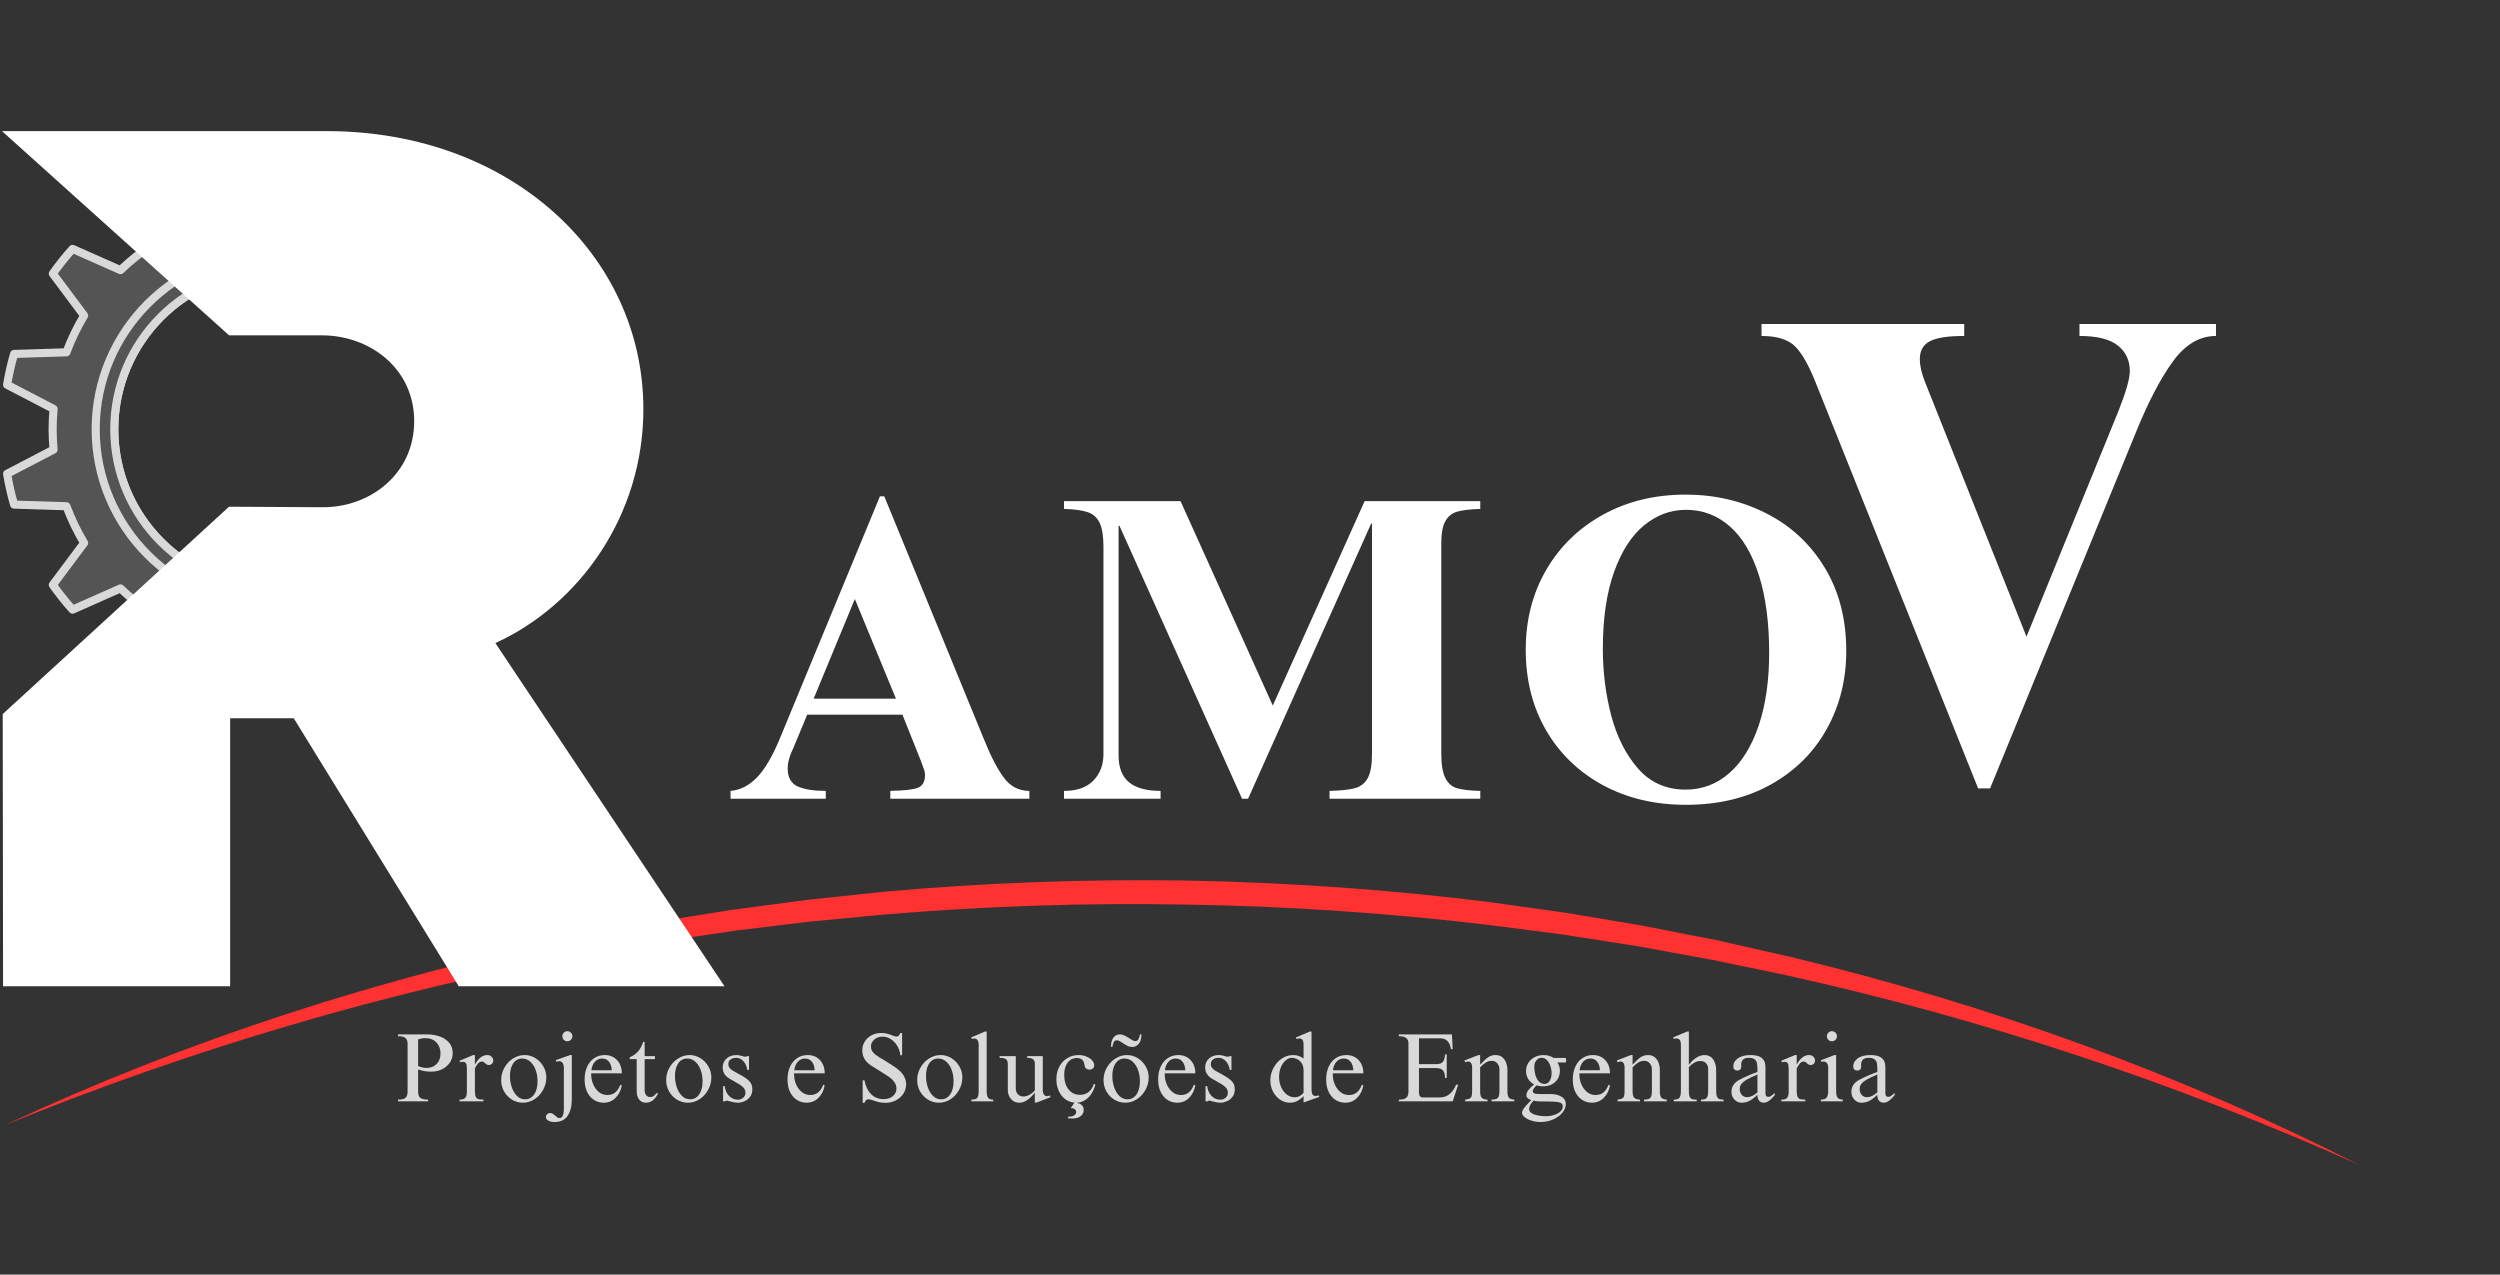 <svg xmlns="http://www.w3.org/2000/svg" xmlns:xlink="http://www.w3.org/1999/xlink" width="812" zoomAndPan="magnify" viewBox="0 0 609 310.5" height="414" preserveAspectRatio="xMidYMid meet" version="1.0"><rect x="0" y="0" width="609" height="310.5" fill="#333333" stroke="none"/><defs><g/><clipPath id="e27c6c4f4f"><path d="M 0.488 37.809 L 132.277 37.809 L 132.277 171.098 L 0.488 171.098 Z M 0.488 37.809 " clip-rule="nonzero"/></clipPath><clipPath id="d8ea8e9c43"><path d="M 1 214.137 L 575 214.137 L 575 283.777 L 1 283.777 Z M 1 214.137 " clip-rule="nonzero"/></clipPath><clipPath id="5376094117"><path d="M 0.488 31.805 L 176.457 31.805 L 176.457 240.719 L 0.488 240.719 Z M 0.488 31.805 " clip-rule="nonzero"/></clipPath></defs><g fill="#d9d9d9" fill-opacity="1"><g transform="translate(96.37, 268.292)"><g><path d="M 13.906 -11.75 C 13.906 -10.906 13.676 -10.141 13.219 -9.453 C 12.758 -8.766 12.129 -8.223 11.328 -7.828 C 10.535 -7.43 9.641 -7.234 8.641 -7.234 C 7.535 -7.234 6.484 -7.414 5.484 -7.781 L 5.484 -2.391 C 5.484 -1.598 5.676 -1.07 6.062 -0.812 C 6.445 -0.551 7.066 -0.422 7.922 -0.422 L 7.922 0 L 0.594 0 L 0.594 -0.422 C 1.469 -0.422 2.07 -0.566 2.406 -0.859 C 2.75 -1.16 2.922 -1.672 2.922 -2.391 L 2.922 -13.938 C 2.922 -14.676 2.738 -15.18 2.375 -15.453 C 2.008 -15.734 1.461 -15.875 0.734 -15.875 L 0.594 -15.875 L 0.594 -16.312 L 7.734 -16.312 C 8.766 -16.312 9.75 -16.148 10.688 -15.828 C 11.633 -15.516 12.406 -15.016 13 -14.328 C 13.602 -13.641 13.906 -12.781 13.906 -11.75 Z M 5.484 -15.094 L 5.484 -8.609 C 6.223 -8.297 6.895 -8.141 7.5 -8.141 C 8.531 -8.141 9.359 -8.457 9.984 -9.094 C 10.617 -9.738 10.938 -10.594 10.938 -11.656 C 10.938 -12.758 10.602 -13.66 9.938 -14.359 C 9.281 -15.055 8.363 -15.406 7.188 -15.406 C 6.664 -15.406 6.098 -15.301 5.484 -15.094 Z M 5.484 -15.094 "/></g></g></g><g fill="#d9d9d9" fill-opacity="1"><g transform="translate(111.295, 268.292)"><g><path d="M 4.391 -9.047 L 4.438 -9.047 C 4.852 -9.773 5.301 -10.328 5.781 -10.703 C 6.258 -11.086 6.801 -11.281 7.406 -11.281 C 7.832 -11.281 8.18 -11.145 8.453 -10.875 C 8.723 -10.613 8.859 -10.297 8.859 -9.922 C 8.859 -9.617 8.75 -9.363 8.531 -9.156 C 8.32 -8.957 8.082 -8.859 7.812 -8.859 C 7.582 -8.859 7.395 -8.898 7.25 -8.984 C 7.113 -9.066 6.973 -9.18 6.828 -9.328 C 6.797 -9.336 6.738 -9.383 6.656 -9.469 C 6.582 -9.551 6.504 -9.609 6.422 -9.641 C 6.336 -9.68 6.242 -9.703 6.141 -9.703 C 5.773 -9.703 5.461 -9.555 5.203 -9.266 C 4.941 -8.973 4.672 -8.57 4.391 -8.062 L 4.391 -2.516 C 4.391 -1.898 4.457 -1.441 4.594 -1.141 C 4.727 -0.836 4.938 -0.641 5.219 -0.547 C 5.508 -0.461 5.93 -0.422 6.484 -0.422 L 6.484 0 L 0.641 0 L 0.641 -0.422 L 0.766 -0.422 C 1.348 -0.422 1.77 -0.562 2.031 -0.844 C 2.301 -1.133 2.438 -1.66 2.438 -2.422 L 2.438 -7.828 C 2.438 -8.578 2.359 -9.066 2.203 -9.297 C 2.047 -9.523 1.77 -9.641 1.375 -9.641 C 1.133 -9.641 0.938 -9.594 0.781 -9.5 L 0.641 -9.891 L 3.969 -11.281 L 4.391 -11.281 Z M 4.391 -9.047 "/></g></g></g><g fill="#d9d9d9" fill-opacity="1"><g transform="translate(121.024, 268.292)"><g><path d="M 6.766 -11.281 C 7.703 -11.281 8.578 -11.031 9.391 -10.531 C 10.203 -10.031 10.848 -9.363 11.328 -8.531 C 11.816 -7.695 12.062 -6.805 12.062 -5.859 C 12.062 -4.754 11.797 -3.727 11.266 -2.781 C 10.742 -1.832 10.047 -1.078 9.172 -0.516 C 8.297 0.047 7.359 0.328 6.359 0.328 C 5.41 0.328 4.523 0.082 3.703 -0.406 C 2.891 -0.906 2.242 -1.578 1.766 -2.422 C 1.297 -3.273 1.062 -4.203 1.062 -5.203 C 1.062 -6.273 1.32 -7.273 1.844 -8.203 C 2.375 -9.141 3.078 -9.883 3.953 -10.438 C 4.828 -11 5.766 -11.281 6.766 -11.281 Z M 3.203 -6.141 C 3.203 -5.211 3.348 -4.316 3.641 -3.453 C 3.93 -2.586 4.352 -1.879 4.906 -1.328 C 5.469 -0.773 6.133 -0.5 6.906 -0.5 C 7.812 -0.5 8.539 -0.895 9.094 -1.688 C 9.645 -2.488 9.922 -3.547 9.922 -4.859 C 9.922 -5.91 9.758 -6.859 9.438 -7.703 C 9.125 -8.547 8.68 -9.211 8.109 -9.703 C 7.547 -10.191 6.898 -10.438 6.172 -10.438 C 5.266 -10.438 4.539 -10.047 4 -9.266 C 3.469 -8.492 3.203 -7.453 3.203 -6.141 Z M 3.203 -6.141 "/></g></g></g><g fill="#d9d9d9" fill-opacity="1"><g transform="translate(134.715, 268.292)"><g><path d="M 3.484 -17.094 C 3.836 -17.094 4.129 -16.973 4.359 -16.734 C 4.598 -16.492 4.719 -16.207 4.719 -15.875 C 4.719 -15.531 4.598 -15.238 4.359 -15 C 4.129 -14.758 3.836 -14.641 3.484 -14.641 C 3.148 -14.641 2.863 -14.758 2.625 -15 C 2.395 -15.238 2.281 -15.531 2.281 -15.875 C 2.281 -16.207 2.395 -16.492 2.625 -16.734 C 2.863 -16.973 3.148 -17.094 3.484 -17.094 Z M 4.578 -0.422 C 4.578 1.203 4.238 2.516 3.562 3.516 C 2.883 4.523 1.82 5.031 0.375 5.031 C -0.238 5.031 -0.742 4.914 -1.141 4.688 C -1.535 4.469 -1.734 4.188 -1.734 3.844 C -1.734 3.57 -1.633 3.336 -1.438 3.141 C -1.238 2.941 -1.004 2.844 -0.734 2.844 C -0.484 2.844 -0.258 2.898 -0.062 3.016 C 0.133 3.141 0.359 3.312 0.609 3.531 C 0.785 3.707 0.945 3.844 1.094 3.938 C 1.238 4.031 1.391 4.078 1.547 4.078 C 1.953 4.078 2.234 3.867 2.391 3.453 C 2.555 3.047 2.641 2.578 2.641 2.047 L 2.641 -8.094 C 2.641 -8.645 2.539 -9.062 2.344 -9.344 C 2.156 -9.633 1.879 -9.781 1.516 -9.781 C 1.266 -9.781 1.035 -9.734 0.828 -9.641 L 0.688 -10.062 L 4.172 -11.281 L 4.578 -11.281 Z M 4.578 -0.422 "/></g></g></g><g fill="#d9d9d9" fill-opacity="1"><g transform="translate(141.739, 268.292)"><g><path d="M 5.578 -11.281 C 6.805 -11.281 7.805 -10.867 8.578 -10.047 C 9.348 -9.223 9.734 -8.148 9.734 -6.828 L 2.281 -6.828 L 2.281 -6.531 C 2.281 -5.688 2.445 -4.879 2.781 -4.109 C 3.113 -3.348 3.578 -2.727 4.172 -2.25 C 4.773 -1.781 5.457 -1.547 6.219 -1.547 C 7.719 -1.547 8.77 -2.383 9.375 -4.062 L 9.734 -3.875 C 9.473 -2.57 8.945 -1.547 8.156 -0.797 C 7.375 -0.047 6.426 0.328 5.312 0.328 C 4.488 0.328 3.723 0.113 3.016 -0.312 C 2.316 -0.738 1.75 -1.379 1.312 -2.234 C 0.883 -3.086 0.672 -4.125 0.672 -5.344 C 0.672 -6.508 0.875 -7.539 1.281 -8.438 C 1.695 -9.344 2.273 -10.039 3.016 -10.531 C 3.754 -11.031 4.609 -11.281 5.578 -11.281 Z M 4.906 -10.438 C 4.25 -10.438 3.676 -10.176 3.188 -9.656 C 2.707 -9.133 2.422 -8.441 2.328 -7.578 L 7.281 -7.578 C 7.25 -8.43 7.031 -9.117 6.625 -9.641 C 6.227 -10.172 5.656 -10.438 4.906 -10.438 Z M 4.906 -10.438 "/></g></g></g><g fill="#d9d9d9" fill-opacity="1"><g transform="translate(152.725, 268.292)"><g><path d="M 3.938 -14.5 L 4.312 -14.5 L 4.312 -11.016 L 6.812 -11.016 L 6.812 -10.281 L 4.312 -10.281 L 4.312 -2.641 C 4.312 -2.223 4.43 -1.852 4.672 -1.531 C 4.91 -1.207 5.242 -1.047 5.672 -1.047 C 5.953 -1.047 6.203 -1.113 6.422 -1.25 C 6.648 -1.383 6.891 -1.617 7.141 -1.953 L 7.625 -1.953 C 7.207 -1.191 6.758 -0.617 6.281 -0.234 C 5.812 0.141 5.258 0.328 4.625 0.328 C 3.926 0.328 3.375 0.07 2.969 -0.438 C 2.57 -0.945 2.375 -1.648 2.375 -2.547 L 2.375 -10.281 L 0.688 -10.281 L 0.688 -10.75 C 1.5 -11.082 2.18 -11.566 2.734 -12.203 C 3.285 -12.848 3.688 -13.613 3.938 -14.5 Z M 3.938 -14.5 "/></g></g></g><g fill="#d9d9d9" fill-opacity="1"><g transform="translate(161.22, 268.292)"><g><path d="M 6.766 -11.281 C 7.703 -11.281 8.578 -11.031 9.391 -10.531 C 10.203 -10.031 10.848 -9.363 11.328 -8.531 C 11.816 -7.695 12.062 -6.805 12.062 -5.859 C 12.062 -4.754 11.797 -3.727 11.266 -2.781 C 10.742 -1.832 10.047 -1.078 9.172 -0.516 C 8.297 0.047 7.359 0.328 6.359 0.328 C 5.41 0.328 4.523 0.082 3.703 -0.406 C 2.891 -0.906 2.242 -1.578 1.766 -2.422 C 1.297 -3.273 1.062 -4.203 1.062 -5.203 C 1.062 -6.273 1.32 -7.273 1.844 -8.203 C 2.375 -9.141 3.078 -9.883 3.953 -10.438 C 4.828 -11 5.766 -11.281 6.766 -11.281 Z M 3.203 -6.141 C 3.203 -5.211 3.348 -4.316 3.641 -3.453 C 3.93 -2.586 4.352 -1.879 4.906 -1.328 C 5.469 -0.773 6.133 -0.5 6.906 -0.5 C 7.812 -0.5 8.539 -0.895 9.094 -1.688 C 9.645 -2.488 9.922 -3.547 9.922 -4.859 C 9.922 -5.91 9.758 -6.859 9.438 -7.703 C 9.125 -8.547 8.68 -9.211 8.109 -9.703 C 7.547 -10.191 6.898 -10.438 6.172 -10.438 C 5.266 -10.438 4.539 -10.047 4 -9.266 C 3.469 -8.492 3.203 -7.453 3.203 -6.141 Z M 3.203 -6.141 "/></g></g></g><g fill="#d9d9d9" fill-opacity="1"><g transform="translate(174.911, 268.292)"><g><path d="M 4.469 -11.281 C 4.926 -11.281 5.391 -11.195 5.859 -11.031 C 6.191 -10.926 6.461 -10.875 6.672 -10.875 C 6.816 -10.875 6.969 -10.922 7.125 -11.016 L 7.547 -11.016 L 7.547 -7.672 L 7.125 -7.672 C 7 -8.535 6.688 -9.238 6.188 -9.781 C 5.695 -10.332 5.109 -10.609 4.422 -10.609 C 3.859 -10.609 3.398 -10.473 3.047 -10.203 C 2.691 -9.93 2.516 -9.566 2.516 -9.109 C 2.516 -8.742 2.613 -8.43 2.812 -8.172 C 3.008 -7.91 3.285 -7.672 3.641 -7.453 C 3.992 -7.234 4.551 -6.926 5.312 -6.531 C 6.289 -6.008 7.039 -5.492 7.562 -4.984 C 8.094 -4.473 8.359 -3.789 8.359 -2.938 C 8.359 -2.176 8.16 -1.551 7.766 -1.062 C 7.379 -0.57 6.91 -0.219 6.359 0 C 5.816 0.219 5.301 0.328 4.812 0.328 C 4.344 0.328 3.703 0.219 2.891 0 C 2.523 -0.113 2.281 -0.172 2.156 -0.172 C 1.945 -0.172 1.805 -0.113 1.734 0 L 1.234 0 L 1.234 -3.703 L 1.641 -3.703 C 1.742 -2.723 2.098 -1.926 2.703 -1.312 C 3.305 -0.707 4.02 -0.406 4.844 -0.406 C 5.332 -0.406 5.758 -0.562 6.125 -0.875 C 6.488 -1.195 6.672 -1.594 6.672 -2.062 C 6.672 -2.613 6.508 -3.047 6.188 -3.359 C 5.875 -3.68 5.523 -3.957 5.141 -4.188 C 4.754 -4.414 4.492 -4.562 4.359 -4.625 C 4.297 -4.676 4.078 -4.805 3.703 -5.016 C 3.129 -5.328 2.672 -5.602 2.328 -5.844 C 1.992 -6.094 1.711 -6.414 1.484 -6.812 C 1.254 -7.207 1.141 -7.695 1.141 -8.281 C 1.141 -9.164 1.453 -9.883 2.078 -10.438 C 2.703 -11 3.5 -11.281 4.469 -11.281 Z M 4.469 -11.281 "/></g></g></g><g fill="#d9d9d9" fill-opacity="1"><g transform="translate(184.639, 268.292)"><g/></g></g><g fill="#d9d9d9" fill-opacity="1"><g transform="translate(191.165, 268.292)"><g><path d="M 5.578 -11.281 C 6.805 -11.281 7.805 -10.867 8.578 -10.047 C 9.348 -9.223 9.734 -8.148 9.734 -6.828 L 2.281 -6.828 L 2.281 -6.531 C 2.281 -5.688 2.445 -4.879 2.781 -4.109 C 3.113 -3.348 3.578 -2.727 4.172 -2.25 C 4.773 -1.781 5.457 -1.547 6.219 -1.547 C 7.719 -1.547 8.77 -2.383 9.375 -4.062 L 9.734 -3.875 C 9.473 -2.57 8.945 -1.547 8.156 -0.797 C 7.375 -0.047 6.426 0.328 5.312 0.328 C 4.488 0.328 3.723 0.113 3.016 -0.312 C 2.316 -0.738 1.75 -1.379 1.312 -2.234 C 0.883 -3.086 0.672 -4.125 0.672 -5.344 C 0.672 -6.508 0.875 -7.539 1.281 -8.438 C 1.695 -9.344 2.273 -10.039 3.016 -10.531 C 3.754 -11.031 4.609 -11.281 5.578 -11.281 Z M 4.906 -10.438 C 4.25 -10.438 3.676 -10.176 3.188 -9.656 C 2.707 -9.133 2.422 -8.441 2.328 -7.578 L 7.281 -7.578 C 7.25 -8.43 7.031 -9.117 6.625 -9.641 C 6.227 -10.172 5.656 -10.438 4.906 -10.438 Z M 4.906 -10.438 "/></g></g></g><g fill="#d9d9d9" fill-opacity="1"><g transform="translate(202.151, 268.292)"><g/></g></g><g fill="#d9d9d9" fill-opacity="1"><g transform="translate(208.676, 268.292)"><g><path d="M 5.984 -16.656 C 6.516 -16.656 6.977 -16.602 7.375 -16.5 C 7.77 -16.406 8.176 -16.27 8.594 -16.094 C 8.801 -16.008 9.004 -15.938 9.203 -15.875 C 9.398 -15.812 9.578 -15.781 9.734 -15.781 C 10.109 -15.781 10.41 -16.07 10.641 -16.656 L 11.078 -16.656 L 11.078 -11.25 L 10.641 -11.25 C 10.555 -12.094 10.301 -12.859 9.875 -13.547 C 9.457 -14.234 8.938 -14.773 8.312 -15.172 C 7.688 -15.566 7.02 -15.766 6.312 -15.766 C 5.539 -15.766 4.875 -15.531 4.312 -15.062 C 3.758 -14.594 3.484 -14.023 3.484 -13.359 C 3.484 -12.586 3.863 -11.914 4.625 -11.344 C 5.164 -10.945 5.922 -10.473 6.891 -9.922 C 7.742 -9.398 8.453 -8.945 9.016 -8.562 C 9.586 -8.188 10.117 -7.773 10.609 -7.328 C 11.055 -6.898 11.41 -6.41 11.672 -5.859 C 11.93 -5.305 12.062 -4.738 12.062 -4.156 C 12.062 -3.344 11.836 -2.586 11.391 -1.891 C 10.953 -1.203 10.348 -0.656 9.578 -0.25 C 8.805 0.156 7.961 0.359 7.047 0.359 C 6.461 0.359 5.941 0.305 5.484 0.203 C 5.035 0.098 4.566 -0.039 4.078 -0.219 C 3.547 -0.406 3.145 -0.5 2.875 -0.5 C 2.445 -0.5 2.125 -0.211 1.906 0.359 L 1.469 0.359 L 1.469 -5.125 L 1.906 -5.125 C 2.164 -3.719 2.695 -2.602 3.5 -1.781 C 4.301 -0.957 5.332 -0.547 6.594 -0.547 C 7.5 -0.547 8.242 -0.789 8.828 -1.281 C 9.41 -1.77 9.703 -2.391 9.703 -3.141 C 9.703 -3.516 9.629 -3.859 9.484 -4.172 C 9.348 -4.492 9.113 -4.836 8.781 -5.203 C 8.477 -5.516 8.051 -5.852 7.5 -6.219 C 6.945 -6.594 6.211 -7.062 5.297 -7.625 C 4.516 -8.094 3.914 -8.461 3.5 -8.734 C 3.094 -9.016 2.789 -9.258 2.594 -9.469 C 1.781 -10.289 1.375 -11.281 1.375 -12.438 C 1.375 -13.227 1.578 -13.941 1.984 -14.578 C 2.391 -15.223 2.938 -15.727 3.625 -16.094 C 4.32 -16.469 5.109 -16.656 5.984 -16.656 Z M 5.984 -16.656 "/></g></g></g><g fill="#d9d9d9" fill-opacity="1"><g transform="translate(222.367, 268.292)"><g><path d="M 6.766 -11.281 C 7.703 -11.281 8.578 -11.031 9.391 -10.531 C 10.203 -10.031 10.848 -9.363 11.328 -8.531 C 11.816 -7.695 12.062 -6.805 12.062 -5.859 C 12.062 -4.754 11.797 -3.727 11.266 -2.781 C 10.742 -1.832 10.047 -1.078 9.172 -0.516 C 8.297 0.047 7.359 0.328 6.359 0.328 C 5.41 0.328 4.523 0.082 3.703 -0.406 C 2.891 -0.906 2.242 -1.578 1.766 -2.422 C 1.297 -3.273 1.062 -4.203 1.062 -5.203 C 1.062 -6.273 1.32 -7.273 1.844 -8.203 C 2.375 -9.141 3.078 -9.883 3.953 -10.438 C 4.828 -11 5.766 -11.281 6.766 -11.281 Z M 3.203 -6.141 C 3.203 -5.211 3.348 -4.316 3.641 -3.453 C 3.93 -2.586 4.352 -1.879 4.906 -1.328 C 5.469 -0.773 6.133 -0.5 6.906 -0.5 C 7.812 -0.5 8.539 -0.895 9.094 -1.688 C 9.645 -2.488 9.922 -3.547 9.922 -4.859 C 9.922 -5.91 9.758 -6.859 9.438 -7.703 C 9.125 -8.547 8.68 -9.211 8.109 -9.703 C 7.547 -10.191 6.898 -10.438 6.172 -10.438 C 5.266 -10.438 4.539 -10.047 4 -9.266 C 3.469 -8.492 3.203 -7.453 3.203 -6.141 Z M 3.203 -6.141 "/></g></g></g><g fill="#d9d9d9" fill-opacity="1"><g transform="translate(236.059, 268.292)"><g><path d="M 4.297 -17.016 L 4.297 -2.484 C 4.297 -1.703 4.41 -1.16 4.641 -0.859 C 4.867 -0.566 5.285 -0.422 5.891 -0.422 L 5.891 0 L 0.547 0 L 0.547 -0.422 C 0.984 -0.422 1.328 -0.469 1.578 -0.562 C 1.836 -0.664 2.031 -0.863 2.156 -1.156 C 2.281 -1.457 2.344 -1.898 2.344 -2.484 L 2.344 -13.719 C 2.344 -14.781 1.973 -15.312 1.234 -15.312 C 1.023 -15.312 0.844 -15.27 0.688 -15.188 L 0.547 -15.594 L 3.875 -17.016 Z M 4.297 -17.016 "/></g></g></g><g fill="#d9d9d9" fill-opacity="1"><g transform="translate(243.082, 268.292)"><g><path d="M 4.359 -3.141 C 4.359 -2.566 4.531 -2.098 4.875 -1.734 C 5.227 -1.367 5.66 -1.188 6.172 -1.188 C 6.629 -1.188 7.102 -1.305 7.594 -1.547 C 8.082 -1.797 8.551 -2.16 9 -2.641 L 9 -9.203 C 9 -10.117 8.457 -10.578 7.375 -10.578 L 7.141 -10.578 L 7.141 -11.016 L 10.938 -11.016 L 10.938 -2.562 C 10.938 -2.281 11.02 -1.992 11.188 -1.703 C 11.352 -1.41 11.617 -1.266 11.984 -1.266 C 12.191 -1.266 12.453 -1.328 12.766 -1.453 L 12.766 -1 L 9.453 0.281 L 9 0.281 L 9 -2.047 L 8.953 -2.047 C 7.672 -0.461 6.438 0.328 5.25 0.328 C 4.645 0.328 4.129 0.176 3.703 -0.125 C 3.273 -0.438 2.953 -0.828 2.734 -1.297 C 2.523 -1.773 2.422 -2.258 2.422 -2.75 L 2.422 -9.016 C 2.422 -9.629 2.281 -10.039 2 -10.25 C 1.727 -10.469 1.301 -10.578 0.719 -10.578 L 0.422 -10.578 L 0.422 -11.016 L 4.359 -11.016 Z M 4.359 -3.141 "/></g></g></g><g fill="#d9d9d9" fill-opacity="1"><g transform="translate(256.773, 268.292)"><g><path d="M 5.984 -11.281 C 6.66 -11.281 7.289 -11.16 7.875 -10.922 C 8.469 -10.68 8.93 -10.367 9.266 -9.984 C 9.609 -9.598 9.781 -9.18 9.781 -8.734 C 9.781 -8.453 9.672 -8.211 9.453 -8.016 C 9.242 -7.828 8.973 -7.734 8.641 -7.734 C 8.398 -7.734 8.211 -7.766 8.078 -7.828 C 7.941 -7.891 7.805 -7.992 7.672 -8.141 C 7.578 -8.223 7.508 -8.363 7.469 -8.562 C 7.426 -8.77 7.395 -8.898 7.375 -8.953 C 7.312 -9.359 7.234 -9.633 7.141 -9.781 C 6.828 -10.301 6.305 -10.562 5.578 -10.562 C 4.641 -10.562 3.883 -10.188 3.312 -9.438 C 2.75 -8.695 2.469 -7.711 2.469 -6.484 C 2.469 -5.004 2.816 -3.816 3.516 -2.922 C 4.211 -2.035 5.141 -1.594 6.297 -1.594 C 7.148 -1.594 7.863 -1.828 8.438 -2.297 C 9.008 -2.773 9.426 -3.43 9.688 -4.266 L 10.062 -4.109 C 9.75 -2.836 9.195 -1.797 8.406 -0.984 C 7.613 -0.18 6.703 0.254 5.672 0.328 L 5.594 0.422 C 6.094 0.453 6.488 0.625 6.781 0.938 C 7.07 1.25 7.219 1.641 7.219 2.109 C 7.219 2.723 6.973 3.219 6.484 3.594 C 5.992 3.977 5.328 4.172 4.484 4.172 C 4.242 4.172 4.062 4.164 3.938 4.156 L 3.344 4.125 L 3.469 3.719 L 3.781 3.719 C 4.238 3.719 4.617 3.609 4.922 3.391 C 5.234 3.18 5.391 2.922 5.391 2.609 C 5.391 2.359 5.285 2.133 5.078 1.938 C 4.867 1.75 4.598 1.656 4.266 1.656 L 4.031 1.688 L 4.953 0.312 C 4.098 0.227 3.336 -0.062 2.672 -0.562 C 2.016 -1.07 1.5 -1.742 1.125 -2.578 C 0.75 -3.41 0.562 -4.336 0.562 -5.359 C 0.562 -6.504 0.789 -7.52 1.25 -8.406 C 1.719 -9.301 2.363 -10.004 3.188 -10.516 C 4.008 -11.023 4.941 -11.281 5.984 -11.281 Z M 5.984 -11.281 "/></g></g></g><g fill="#d9d9d9" fill-opacity="1"><g transform="translate(267.76, 268.292)"><g><path d="M 6.766 -11.281 C 7.703 -11.281 8.578 -11.031 9.391 -10.531 C 10.203 -10.031 10.848 -9.363 11.328 -8.531 C 11.816 -7.695 12.062 -6.805 12.062 -5.859 C 12.062 -4.754 11.797 -3.727 11.266 -2.781 C 10.742 -1.832 10.047 -1.078 9.172 -0.516 C 8.297 0.047 7.359 0.328 6.359 0.328 C 5.41 0.328 4.523 0.082 3.703 -0.406 C 2.891 -0.906 2.242 -1.578 1.766 -2.422 C 1.297 -3.273 1.062 -4.203 1.062 -5.203 C 1.062 -6.273 1.32 -7.273 1.844 -8.203 C 2.375 -9.141 3.078 -9.883 3.953 -10.438 C 4.828 -11 5.766 -11.281 6.766 -11.281 Z M 3.203 -6.141 C 3.203 -5.211 3.348 -4.316 3.641 -3.453 C 3.93 -2.586 4.352 -1.879 4.906 -1.328 C 5.469 -0.773 6.133 -0.5 6.906 -0.5 C 7.812 -0.5 8.539 -0.895 9.094 -1.688 C 9.645 -2.488 9.922 -3.547 9.922 -4.859 C 9.922 -5.91 9.758 -6.859 9.438 -7.703 C 9.125 -8.547 8.68 -9.211 8.109 -9.703 C 7.547 -10.191 6.898 -10.438 6.172 -10.438 C 5.266 -10.438 4.539 -10.047 4 -9.266 C 3.469 -8.492 3.203 -7.453 3.203 -6.141 Z M 5.031 -16.312 C 5.426 -16.312 5.789 -16.227 6.125 -16.062 C 6.457 -15.906 6.859 -15.676 7.328 -15.375 C 7.68 -15.145 7.961 -14.973 8.172 -14.859 C 8.391 -14.742 8.598 -14.688 8.797 -14.688 C 9.16 -14.688 9.422 -14.844 9.578 -15.156 C 9.742 -15.469 9.859 -15.852 9.922 -16.312 L 10.281 -16.312 L 10.281 -16.141 C 10.281 -15.254 10.066 -14.551 9.641 -14.031 C 9.211 -13.508 8.688 -13.25 8.062 -13.25 C 7.664 -13.25 7.297 -13.328 6.953 -13.484 C 6.617 -13.648 6.223 -13.883 5.766 -14.188 C 5.422 -14.426 5.141 -14.598 4.922 -14.703 C 4.711 -14.816 4.504 -14.875 4.297 -14.875 C 3.973 -14.875 3.738 -14.75 3.594 -14.5 C 3.445 -14.25 3.32 -13.848 3.219 -13.297 L 2.875 -13.297 C 2.875 -14.223 3.066 -14.957 3.453 -15.5 C 3.836 -16.039 4.363 -16.312 5.031 -16.312 Z M 5.031 -16.312 "/></g></g></g><g fill="#d9d9d9" fill-opacity="1"><g transform="translate(281.451, 268.292)"><g><path d="M 5.578 -11.281 C 6.805 -11.281 7.805 -10.867 8.578 -10.047 C 9.348 -9.223 9.734 -8.148 9.734 -6.828 L 2.281 -6.828 L 2.281 -6.531 C 2.281 -5.688 2.445 -4.879 2.781 -4.109 C 3.113 -3.348 3.578 -2.727 4.172 -2.25 C 4.773 -1.781 5.457 -1.547 6.219 -1.547 C 7.719 -1.547 8.77 -2.383 9.375 -4.062 L 9.734 -3.875 C 9.473 -2.57 8.945 -1.547 8.156 -0.797 C 7.375 -0.047 6.426 0.328 5.312 0.328 C 4.488 0.328 3.723 0.113 3.016 -0.312 C 2.316 -0.738 1.75 -1.379 1.312 -2.234 C 0.883 -3.086 0.672 -4.125 0.672 -5.344 C 0.672 -6.508 0.875 -7.539 1.281 -8.438 C 1.695 -9.344 2.273 -10.039 3.016 -10.531 C 3.754 -11.031 4.609 -11.281 5.578 -11.281 Z M 4.906 -10.438 C 4.25 -10.438 3.676 -10.176 3.188 -9.656 C 2.707 -9.133 2.422 -8.441 2.328 -7.578 L 7.281 -7.578 C 7.25 -8.43 7.031 -9.117 6.625 -9.641 C 6.227 -10.172 5.656 -10.438 4.906 -10.438 Z M 4.906 -10.438 "/></g></g></g><g fill="#d9d9d9" fill-opacity="1"><g transform="translate(292.437, 268.292)"><g><path d="M 4.469 -11.281 C 4.926 -11.281 5.391 -11.195 5.859 -11.031 C 6.191 -10.926 6.461 -10.875 6.672 -10.875 C 6.816 -10.875 6.969 -10.922 7.125 -11.016 L 7.547 -11.016 L 7.547 -7.672 L 7.125 -7.672 C 7 -8.535 6.688 -9.238 6.188 -9.781 C 5.695 -10.332 5.109 -10.609 4.422 -10.609 C 3.859 -10.609 3.398 -10.473 3.047 -10.203 C 2.691 -9.93 2.516 -9.566 2.516 -9.109 C 2.516 -8.742 2.613 -8.43 2.812 -8.172 C 3.008 -7.91 3.285 -7.672 3.641 -7.453 C 3.992 -7.234 4.551 -6.926 5.312 -6.531 C 6.289 -6.008 7.039 -5.492 7.562 -4.984 C 8.094 -4.473 8.359 -3.789 8.359 -2.938 C 8.359 -2.176 8.16 -1.551 7.766 -1.062 C 7.379 -0.57 6.91 -0.219 6.359 0 C 5.816 0.219 5.301 0.328 4.812 0.328 C 4.344 0.328 3.703 0.219 2.891 0 C 2.523 -0.113 2.281 -0.172 2.156 -0.172 C 1.945 -0.172 1.805 -0.113 1.734 0 L 1.234 0 L 1.234 -3.703 L 1.641 -3.703 C 1.742 -2.723 2.098 -1.926 2.703 -1.312 C 3.305 -0.707 4.02 -0.406 4.844 -0.406 C 5.332 -0.406 5.758 -0.562 6.125 -0.875 C 6.488 -1.195 6.672 -1.594 6.672 -2.062 C 6.672 -2.613 6.508 -3.047 6.188 -3.359 C 5.875 -3.68 5.523 -3.957 5.141 -4.188 C 4.754 -4.414 4.492 -4.562 4.359 -4.625 C 4.297 -4.676 4.078 -4.805 3.703 -5.016 C 3.129 -5.328 2.672 -5.602 2.328 -5.844 C 1.992 -6.094 1.711 -6.414 1.484 -6.812 C 1.254 -7.207 1.141 -7.695 1.141 -8.281 C 1.141 -9.164 1.453 -9.883 2.078 -10.438 C 2.703 -11 3.5 -11.281 4.469 -11.281 Z M 4.469 -11.281 "/></g></g></g><g fill="#d9d9d9" fill-opacity="1"><g transform="translate(302.165, 268.292)"><g/></g></g><g fill="#d9d9d9" fill-opacity="1"><g transform="translate(308.691, 268.292)"><g><path d="M 10.797 -17.016 L 10.797 -3.156 C 10.797 -2.395 10.879 -1.895 11.047 -1.656 C 11.211 -1.426 11.469 -1.312 11.812 -1.312 C 11.977 -1.312 12.219 -1.363 12.531 -1.469 L 12.703 -1.094 L 8.859 0.281 L 8.859 -1.281 C 8.316 -0.727 7.785 -0.32 7.266 -0.062 C 6.742 0.195 6.164 0.328 5.531 0.328 C 4.676 0.328 3.883 0.082 3.156 -0.406 C 2.426 -0.895 1.844 -1.555 1.406 -2.391 C 0.977 -3.234 0.766 -4.141 0.766 -5.109 C 0.766 -6.191 1.02 -7.207 1.531 -8.156 C 2.039 -9.113 2.723 -9.875 3.578 -10.438 C 4.43 -11 5.352 -11.281 6.344 -11.281 C 6.801 -11.281 7.227 -11.211 7.625 -11.078 C 8.02 -10.953 8.43 -10.738 8.859 -10.438 L 8.859 -13.844 C 8.859 -14.832 8.516 -15.328 7.828 -15.328 C 7.723 -15.328 7.617 -15.316 7.516 -15.297 C 7.422 -15.273 7.305 -15.234 7.172 -15.172 L 6.984 -15.562 L 10.391 -17.016 Z M 2.891 -5.953 C 2.891 -5.035 3.062 -4.203 3.406 -3.453 C 3.75 -2.703 4.207 -2.102 4.781 -1.656 C 5.363 -1.219 6 -1 6.688 -1 C 7.539 -1 8.266 -1.363 8.859 -2.094 L 8.859 -7.453 C 8.859 -8.254 8.691 -8.891 8.359 -9.359 C 8.023 -9.828 7.645 -10.148 7.219 -10.328 C 6.789 -10.516 6.398 -10.609 6.047 -10.609 C 5.492 -10.609 4.977 -10.398 4.5 -9.984 C 4.02 -9.578 3.629 -9.016 3.328 -8.297 C 3.035 -7.586 2.891 -6.805 2.891 -5.953 Z M 2.891 -5.953 "/></g></g></g><g fill="#d9d9d9" fill-opacity="1"><g transform="translate(322.382, 268.292)"><g><path d="M 5.578 -11.281 C 6.805 -11.281 7.805 -10.867 8.578 -10.047 C 9.348 -9.223 9.734 -8.148 9.734 -6.828 L 2.281 -6.828 L 2.281 -6.531 C 2.281 -5.688 2.445 -4.879 2.781 -4.109 C 3.113 -3.348 3.578 -2.727 4.172 -2.25 C 4.773 -1.781 5.457 -1.547 6.219 -1.547 C 7.719 -1.547 8.77 -2.383 9.375 -4.062 L 9.734 -3.875 C 9.473 -2.57 8.945 -1.547 8.156 -0.797 C 7.375 -0.047 6.426 0.328 5.312 0.328 C 4.488 0.328 3.723 0.113 3.016 -0.312 C 2.316 -0.738 1.75 -1.379 1.312 -2.234 C 0.883 -3.086 0.672 -4.125 0.672 -5.344 C 0.672 -6.508 0.875 -7.539 1.281 -8.438 C 1.695 -9.344 2.273 -10.039 3.016 -10.531 C 3.754 -11.031 4.609 -11.281 5.578 -11.281 Z M 4.906 -10.438 C 4.25 -10.438 3.676 -10.176 3.188 -9.656 C 2.707 -9.133 2.422 -8.441 2.328 -7.578 L 7.281 -7.578 C 7.25 -8.43 7.031 -9.117 6.625 -9.641 C 6.227 -10.172 5.656 -10.438 4.906 -10.438 Z M 4.906 -10.438 "/></g></g></g><g fill="#d9d9d9" fill-opacity="1"><g transform="translate(333.368, 268.292)"><g/></g></g><g fill="#d9d9d9" fill-opacity="1"><g transform="translate(339.894, 268.292)"><g><path d="M 13.984 -12.703 L 13.578 -12.703 C 13.422 -13.598 13.129 -14.266 12.703 -14.703 C 12.273 -15.141 11.68 -15.359 10.922 -15.359 L 5.766 -15.359 L 5.766 -9.062 L 9.984 -9.062 C 10.742 -9.062 11.281 -9.25 11.594 -9.625 C 11.914 -10.008 12.086 -10.613 12.109 -11.438 L 12.531 -11.438 L 12.531 -5.703 L 12.109 -5.703 C 12.109 -6.523 11.945 -7.129 11.625 -7.516 C 11.312 -7.91 10.75 -8.109 9.938 -8.109 L 5.766 -8.109 L 5.766 -2.156 C 5.766 -1.352 6.082 -0.953 6.719 -0.953 L 10.891 -0.953 C 11.766 -0.953 12.531 -1.219 13.188 -1.75 C 13.852 -2.281 14.395 -3.051 14.812 -4.062 L 15.312 -4.062 L 13.984 0 L 0.859 0 L 0.859 -0.422 C 1.68 -0.422 2.273 -0.562 2.641 -0.844 C 3.016 -1.125 3.203 -1.641 3.203 -2.391 L 3.203 -14.078 C 3.203 -14.711 3.016 -15.172 2.641 -15.453 C 2.273 -15.734 1.68 -15.875 0.859 -15.875 L 0.859 -16.312 L 13.797 -16.312 Z M 13.984 -12.703 "/></g></g></g><g fill="#d9d9d9" fill-opacity="1"><g transform="translate(356.313, 268.292)"><g><path d="M 4.25 -8.953 C 5.07 -9.836 5.742 -10.445 6.266 -10.781 C 6.785 -11.113 7.363 -11.281 8 -11.281 C 8.695 -11.281 9.258 -11.094 9.688 -10.719 C 10.113 -10.344 10.422 -9.883 10.609 -9.344 C 10.797 -8.812 10.891 -8.285 10.891 -7.766 L 10.891 -2.516 C 10.891 -1.711 11.016 -1.172 11.266 -0.891 C 11.523 -0.609 11.961 -0.453 12.578 -0.422 L 12.578 0 L 7.031 0 L 7.031 -0.422 C 7.531 -0.422 7.914 -0.477 8.188 -0.594 C 8.457 -0.707 8.648 -0.91 8.766 -1.203 C 8.891 -1.492 8.953 -1.93 8.953 -2.516 L 8.953 -7.859 C 8.953 -8.359 8.785 -8.816 8.453 -9.234 C 8.117 -9.66 7.66 -9.875 7.078 -9.875 C 6.586 -9.875 6.117 -9.742 5.672 -9.484 C 5.234 -9.223 4.758 -8.82 4.25 -8.281 L 4.25 -2.516 C 4.25 -1.691 4.383 -1.141 4.656 -0.859 C 4.926 -0.586 5.391 -0.441 6.047 -0.422 L 6.047 0 L 0.594 0 L 0.594 -0.422 C 1.082 -0.473 1.445 -0.562 1.688 -0.688 C 1.926 -0.812 2.086 -1.008 2.172 -1.281 C 2.254 -1.551 2.297 -1.938 2.297 -2.438 L 2.297 -8.359 C 2.297 -8.723 2.219 -9.035 2.062 -9.297 C 1.906 -9.566 1.656 -9.703 1.312 -9.703 C 1.145 -9.703 0.992 -9.676 0.859 -9.625 C 0.734 -9.57 0.645 -9.535 0.594 -9.516 L 0.422 -9.969 L 3.844 -11.281 L 4.25 -11.281 Z M 4.25 -8.953 "/></g></g></g><g fill="#d9d9d9" fill-opacity="1"><g transform="translate(370.004, 268.292)"><g><path d="M 6.031 -11.281 C 6.914 -11.281 7.727 -11.047 8.469 -10.578 L 11.062 -10.578 C 11.281 -10.578 11.41 -10.547 11.453 -10.484 C 11.492 -10.422 11.516 -10.254 11.516 -9.984 C 11.516 -9.754 11.5 -9.609 11.469 -9.547 C 11.438 -9.492 11.336 -9.469 11.172 -9.469 L 9.375 -9.469 C 9.594 -9.125 9.75 -8.801 9.844 -8.5 C 9.938 -8.195 9.984 -7.848 9.984 -7.453 C 9.984 -6.723 9.812 -6.066 9.469 -5.484 C 9.125 -4.91 8.641 -4.461 8.016 -4.141 C 7.391 -3.816 6.68 -3.656 5.891 -3.656 C 5.379 -3.656 4.852 -3.734 4.312 -3.891 C 3.688 -3.316 3.375 -2.844 3.375 -2.469 C 3.375 -2.258 3.488 -2.094 3.719 -1.969 C 3.945 -1.844 4.426 -1.781 5.156 -1.781 L 7.859 -1.781 C 8.805 -1.781 9.633 -1.57 10.344 -1.156 C 11.062 -0.75 11.422 -0.141 11.422 0.672 C 11.422 1.422 11.133 2.133 10.562 2.812 C 9.988 3.488 9.234 4.023 8.297 4.422 C 7.359 4.828 6.348 5.031 5.266 5.031 C 4.535 5.031 3.816 4.922 3.109 4.703 C 2.41 4.492 1.844 4.211 1.406 3.859 C 0.977 3.516 0.766 3.16 0.766 2.797 C 0.766 2.492 0.906 2.133 1.188 1.719 C 1.469 1.301 2.078 0.625 3.016 -0.312 C 2.223 -0.551 1.828 -0.938 1.828 -1.469 C 1.828 -1.895 1.992 -2.328 2.328 -2.766 C 2.66 -3.203 3.125 -3.656 3.719 -4.125 C 3.094 -4.457 2.602 -4.91 2.25 -5.484 C 1.906 -6.066 1.734 -6.695 1.734 -7.375 C 1.734 -8.102 1.914 -8.766 2.281 -9.359 C 2.656 -9.953 3.172 -10.422 3.828 -10.766 C 4.484 -11.109 5.219 -11.281 6.031 -11.281 Z M 3.75 -8.375 C 3.75 -7.789 3.828 -7.18 3.984 -6.547 C 4.141 -5.91 4.406 -5.367 4.781 -4.922 C 5.164 -4.473 5.648 -4.25 6.234 -4.25 C 6.766 -4.25 7.188 -4.5 7.5 -5 C 7.812 -5.5 7.969 -6.133 7.969 -6.906 C 7.969 -7.383 7.879 -7.91 7.703 -8.484 C 7.535 -9.055 7.27 -9.551 6.906 -9.969 C 6.539 -10.395 6.07 -10.609 5.5 -10.609 C 5.031 -10.609 4.617 -10.406 4.266 -10 C 3.922 -9.602 3.75 -9.062 3.75 -8.375 Z M 7.359 0.031 L 6.484 0.031 C 5.766 0.031 5.18 0.02 4.734 0 C 4.285 -0.031 3.895 -0.094 3.562 -0.188 C 3.195 0.219 2.926 0.582 2.75 0.906 C 2.57 1.238 2.484 1.551 2.484 1.844 C 2.484 2.414 2.875 2.852 3.656 3.156 C 4.445 3.457 5.395 3.609 6.5 3.609 C 7.289 3.609 8.004 3.504 8.641 3.297 C 9.273 3.086 9.773 2.801 10.141 2.438 C 10.504 2.082 10.688 1.68 10.688 1.234 C 10.688 0.723 10.422 0.395 9.891 0.25 C 9.359 0.113 8.516 0.039 7.359 0.031 Z M 7.359 0.031 "/></g></g></g><g fill="#d9d9d9" fill-opacity="1"><g transform="translate(382.462, 268.292)"><g><path d="M 5.578 -11.281 C 6.805 -11.281 7.805 -10.867 8.578 -10.047 C 9.348 -9.223 9.734 -8.148 9.734 -6.828 L 2.281 -6.828 L 2.281 -6.531 C 2.281 -5.688 2.445 -4.879 2.781 -4.109 C 3.113 -3.348 3.578 -2.727 4.172 -2.25 C 4.773 -1.781 5.457 -1.547 6.219 -1.547 C 7.719 -1.547 8.77 -2.383 9.375 -4.062 L 9.734 -3.875 C 9.473 -2.57 8.945 -1.547 8.156 -0.797 C 7.375 -0.047 6.426 0.328 5.312 0.328 C 4.488 0.328 3.723 0.113 3.016 -0.312 C 2.316 -0.738 1.75 -1.379 1.312 -2.234 C 0.883 -3.086 0.672 -4.125 0.672 -5.344 C 0.672 -6.508 0.875 -7.539 1.281 -8.438 C 1.695 -9.344 2.273 -10.039 3.016 -10.531 C 3.754 -11.031 4.609 -11.281 5.578 -11.281 Z M 4.906 -10.438 C 4.25 -10.438 3.676 -10.176 3.188 -9.656 C 2.707 -9.133 2.422 -8.441 2.328 -7.578 L 7.281 -7.578 C 7.25 -8.43 7.031 -9.117 6.625 -9.641 C 6.227 -10.172 5.656 -10.438 4.906 -10.438 Z M 4.906 -10.438 "/></g></g></g><g fill="#d9d9d9" fill-opacity="1"><g transform="translate(393.448, 268.292)"><g><path d="M 4.25 -8.953 C 5.07 -9.836 5.742 -10.445 6.266 -10.781 C 6.785 -11.113 7.363 -11.281 8 -11.281 C 8.695 -11.281 9.258 -11.094 9.688 -10.719 C 10.113 -10.344 10.422 -9.883 10.609 -9.344 C 10.797 -8.812 10.891 -8.285 10.891 -7.766 L 10.891 -2.516 C 10.891 -1.711 11.016 -1.172 11.266 -0.891 C 11.523 -0.609 11.961 -0.453 12.578 -0.422 L 12.578 0 L 7.031 0 L 7.031 -0.422 C 7.531 -0.422 7.914 -0.477 8.188 -0.594 C 8.457 -0.707 8.648 -0.91 8.766 -1.203 C 8.891 -1.492 8.953 -1.93 8.953 -2.516 L 8.953 -7.859 C 8.953 -8.359 8.785 -8.816 8.453 -9.234 C 8.117 -9.66 7.66 -9.875 7.078 -9.875 C 6.586 -9.875 6.117 -9.742 5.672 -9.484 C 5.234 -9.223 4.758 -8.82 4.25 -8.281 L 4.25 -2.516 C 4.25 -1.691 4.383 -1.141 4.656 -0.859 C 4.926 -0.586 5.391 -0.441 6.047 -0.422 L 6.047 0 L 0.594 0 L 0.594 -0.422 C 1.082 -0.473 1.445 -0.562 1.688 -0.688 C 1.926 -0.812 2.086 -1.008 2.172 -1.281 C 2.254 -1.551 2.297 -1.938 2.297 -2.438 L 2.297 -8.359 C 2.297 -8.723 2.219 -9.035 2.062 -9.297 C 1.906 -9.566 1.656 -9.703 1.312 -9.703 C 1.145 -9.703 0.992 -9.676 0.859 -9.625 C 0.734 -9.57 0.645 -9.535 0.594 -9.516 L 0.422 -9.969 L 3.844 -11.281 L 4.25 -11.281 Z M 4.25 -8.953 "/></g></g></g><g fill="#d9d9d9" fill-opacity="1"><g transform="translate(407.139, 268.292)"><g><path d="M 4.266 -8.953 L 4.312 -8.953 C 4.844 -9.66 5.438 -10.223 6.094 -10.641 C 6.758 -11.066 7.414 -11.281 8.062 -11.281 C 9 -11.281 9.707 -10.926 10.188 -10.219 C 10.676 -9.508 10.922 -8.645 10.922 -7.625 L 10.922 -2.547 C 10.922 -1.941 10.984 -1.488 11.109 -1.188 C 11.234 -0.883 11.414 -0.68 11.656 -0.578 C 11.906 -0.473 12.258 -0.422 12.719 -0.422 L 12.719 0 L 7.219 0 L 7.219 -0.422 C 7.645 -0.422 7.977 -0.469 8.219 -0.562 C 8.469 -0.664 8.656 -0.863 8.781 -1.156 C 8.906 -1.457 8.969 -1.91 8.969 -2.516 L 8.969 -7.922 C 8.969 -8.43 8.805 -8.875 8.484 -9.25 C 8.16 -9.633 7.695 -9.828 7.094 -9.828 C 6.602 -9.828 6.141 -9.711 5.703 -9.484 C 5.273 -9.254 4.797 -8.879 4.266 -8.359 L 4.266 -2.516 C 4.266 -1.898 4.32 -1.445 4.438 -1.156 C 4.562 -0.863 4.754 -0.664 5.016 -0.562 C 5.273 -0.469 5.66 -0.422 6.172 -0.422 L 6.172 0 L 0.594 0 L 0.594 -0.422 C 1.02 -0.422 1.352 -0.473 1.594 -0.578 C 1.844 -0.68 2.023 -0.883 2.141 -1.188 C 2.266 -1.5 2.328 -1.953 2.328 -2.547 L 2.328 -13.688 C 2.328 -14.352 2.223 -14.789 2.016 -15 C 1.805 -15.219 1.547 -15.328 1.234 -15.328 C 1.016 -15.328 0.801 -15.281 0.594 -15.188 L 0.453 -15.594 L 3.844 -17.016 L 4.266 -17.016 Z M 4.266 -8.953 "/></g></g></g><g fill="#d9d9d9" fill-opacity="1"><g transform="translate(420.83, 268.292)"><g><path d="M 5.672 -11.281 C 8.047 -11.281 9.234 -10.328 9.234 -8.422 L 9.234 -2.141 C 9.234 -1.711 9.297 -1.43 9.422 -1.297 C 9.547 -1.16 9.711 -1.094 9.922 -1.094 C 10.16 -1.094 10.379 -1.16 10.578 -1.297 C 10.785 -1.43 11.086 -1.688 11.484 -2.062 L 11.484 -1.469 C 10.879 -0.789 10.383 -0.32 10 -0.062 C 9.613 0.195 9.219 0.328 8.812 0.328 C 8.344 0.328 7.969 0.164 7.688 -0.156 C 7.414 -0.477 7.281 -0.957 7.281 -1.594 C 6.582 -0.926 5.938 -0.438 5.344 -0.125 C 4.758 0.176 4.117 0.328 3.422 0.328 C 2.723 0.328 2.133 0.066 1.656 -0.453 C 1.188 -0.973 0.953 -1.602 0.953 -2.344 C 0.953 -3.613 1.625 -4.598 2.969 -5.297 C 4.25 -5.973 5.688 -6.598 7.281 -7.172 L 7.281 -7.828 C 7.281 -8.461 7.238 -8.969 7.156 -9.344 C 7.07 -9.727 6.875 -10.035 6.562 -10.266 C 6.25 -10.492 5.781 -10.609 5.156 -10.609 C 4.531 -10.609 4.066 -10.457 3.766 -10.156 C 3.473 -9.852 3.328 -9.484 3.328 -9.047 L 3.344 -8.422 C 3.344 -8.148 3.254 -7.926 3.078 -7.75 C 2.91 -7.582 2.691 -7.5 2.422 -7.5 C 2.117 -7.5 1.875 -7.582 1.688 -7.75 C 1.5 -7.926 1.406 -8.176 1.406 -8.5 C 1.406 -9.289 1.773 -9.953 2.516 -10.484 C 3.254 -11.016 4.305 -11.281 5.672 -11.281 Z M 2.969 -2.969 C 2.969 -2.426 3.133 -1.961 3.469 -1.578 C 3.812 -1.203 4.238 -1.016 4.75 -1.016 C 5.551 -1.016 6.395 -1.41 7.281 -2.203 L 7.281 -6.531 C 6.176 -6.07 5.32 -5.672 4.719 -5.328 C 4.125 -4.984 3.68 -4.629 3.391 -4.266 C 3.109 -3.898 2.969 -3.469 2.969 -2.969 Z M 2.969 -2.969 "/></g></g></g><g fill="#d9d9d9" fill-opacity="1"><g transform="translate(433.287, 268.292)"><g><path d="M 4.391 -9.047 L 4.438 -9.047 C 4.852 -9.773 5.301 -10.328 5.781 -10.703 C 6.258 -11.086 6.801 -11.281 7.406 -11.281 C 7.832 -11.281 8.18 -11.145 8.453 -10.875 C 8.723 -10.613 8.859 -10.297 8.859 -9.922 C 8.859 -9.617 8.75 -9.363 8.531 -9.156 C 8.32 -8.957 8.082 -8.859 7.812 -8.859 C 7.582 -8.859 7.395 -8.898 7.25 -8.984 C 7.113 -9.066 6.973 -9.18 6.828 -9.328 C 6.797 -9.336 6.738 -9.383 6.656 -9.469 C 6.582 -9.551 6.504 -9.609 6.422 -9.641 C 6.336 -9.68 6.242 -9.703 6.141 -9.703 C 5.773 -9.703 5.461 -9.555 5.203 -9.266 C 4.941 -8.973 4.672 -8.57 4.391 -8.062 L 4.391 -2.516 C 4.391 -1.898 4.457 -1.441 4.594 -1.141 C 4.727 -0.836 4.938 -0.641 5.219 -0.547 C 5.508 -0.461 5.93 -0.422 6.484 -0.422 L 6.484 0 L 0.641 0 L 0.641 -0.422 L 0.766 -0.422 C 1.348 -0.422 1.77 -0.562 2.031 -0.844 C 2.301 -1.133 2.438 -1.66 2.438 -2.422 L 2.438 -7.828 C 2.438 -8.578 2.359 -9.066 2.203 -9.297 C 2.047 -9.523 1.77 -9.641 1.375 -9.641 C 1.133 -9.641 0.938 -9.594 0.781 -9.5 L 0.641 -9.891 L 3.969 -11.281 L 4.391 -11.281 Z M 4.391 -9.047 "/></g></g></g><g fill="#d9d9d9" fill-opacity="1"><g transform="translate(443.016, 268.292)"><g><path d="M 3.234 -17.094 C 3.578 -17.094 3.867 -16.973 4.109 -16.734 C 4.348 -16.492 4.469 -16.207 4.469 -15.875 C 4.469 -15.531 4.348 -15.238 4.109 -15 C 3.867 -14.758 3.578 -14.641 3.234 -14.641 C 2.898 -14.641 2.613 -14.758 2.375 -15 C 2.133 -15.238 2.016 -15.531 2.016 -15.875 C 2.016 -16.207 2.133 -16.492 2.375 -16.734 C 2.613 -16.973 2.898 -17.094 3.234 -17.094 Z M 4.266 -2.469 C 4.266 -1.695 4.391 -1.164 4.641 -0.875 C 4.898 -0.594 5.316 -0.441 5.891 -0.422 L 5.891 0 L 0.547 0 L 0.547 -0.422 C 1.191 -0.422 1.648 -0.57 1.922 -0.875 C 2.191 -1.176 2.328 -1.723 2.328 -2.516 L 2.328 -8.266 C 2.328 -8.691 2.227 -9.035 2.031 -9.297 C 1.844 -9.566 1.551 -9.703 1.156 -9.703 C 0.988 -9.703 0.832 -9.664 0.688 -9.594 L 0.547 -10.016 L 3.844 -11.281 L 4.266 -11.281 Z M 4.266 -2.469 "/></g></g></g><g fill="#d9d9d9" fill-opacity="1"><g transform="translate(450.04, 268.292)"><g><path d="M 5.672 -11.281 C 8.047 -11.281 9.234 -10.328 9.234 -8.422 L 9.234 -2.141 C 9.234 -1.711 9.297 -1.43 9.422 -1.297 C 9.547 -1.16 9.711 -1.094 9.922 -1.094 C 10.16 -1.094 10.379 -1.16 10.578 -1.297 C 10.785 -1.43 11.086 -1.688 11.484 -2.062 L 11.484 -1.469 C 10.879 -0.789 10.383 -0.32 10 -0.062 C 9.613 0.195 9.219 0.328 8.812 0.328 C 8.344 0.328 7.969 0.164 7.688 -0.156 C 7.414 -0.477 7.281 -0.957 7.281 -1.594 C 6.582 -0.926 5.938 -0.438 5.344 -0.125 C 4.758 0.176 4.117 0.328 3.422 0.328 C 2.723 0.328 2.133 0.066 1.656 -0.453 C 1.188 -0.973 0.953 -1.602 0.953 -2.344 C 0.953 -3.613 1.625 -4.598 2.969 -5.297 C 4.25 -5.973 5.688 -6.598 7.281 -7.172 L 7.281 -7.828 C 7.281 -8.461 7.238 -8.969 7.156 -9.344 C 7.07 -9.727 6.875 -10.035 6.562 -10.266 C 6.25 -10.492 5.781 -10.609 5.156 -10.609 C 4.531 -10.609 4.066 -10.457 3.766 -10.156 C 3.473 -9.852 3.328 -9.484 3.328 -9.047 L 3.344 -8.422 C 3.344 -8.148 3.254 -7.926 3.078 -7.75 C 2.91 -7.582 2.691 -7.5 2.422 -7.5 C 2.117 -7.5 1.875 -7.582 1.688 -7.75 C 1.5 -7.926 1.406 -8.176 1.406 -8.5 C 1.406 -9.289 1.773 -9.953 2.516 -10.484 C 3.254 -11.016 4.305 -11.281 5.672 -11.281 Z M 2.969 -2.969 C 2.969 -2.426 3.133 -1.961 3.469 -1.578 C 3.812 -1.203 4.238 -1.016 4.75 -1.016 C 5.551 -1.016 6.395 -1.41 7.281 -2.203 L 7.281 -6.531 C 6.176 -6.07 5.32 -5.672 4.719 -5.328 C 4.125 -4.984 3.68 -4.629 3.391 -4.266 C 3.109 -3.898 2.969 -3.469 2.969 -2.969 Z M 2.969 -2.969 "/></g></g></g><path fill="#545454" d="M 66.586 143.309 C 45.188 143.309 27.844 125.965 27.844 104.57 C 27.844 83.176 45.188 65.832 66.586 65.832 C 87.98 65.832 105.32 83.176 105.32 104.57 C 105.32 125.965 87.98 143.309 66.586 143.309 Z M 120.352 104.57 C 120.352 102.898 120.262 101.25 120.113 99.617 L 131.438 93.727 C 131.012 91.172 130.445 88.668 129.73 86.223 L 116.98 85.82 C 115.82 82.691 114.371 79.699 112.672 76.879 L 120.305 66.656 C 118.816 64.551 117.207 62.539 115.488 60.629 L 103.82 65.805 C 101.438 63.516 98.848 61.445 96.082 59.625 L 98.539 47.098 C 96.305 45.855 93.992 44.738 91.609 43.758 L 83.344 53.48 C 80.234 52.465 77.004 51.727 73.68 51.285 L 70.445 38.938 C 69.164 38.863 67.879 38.824 66.586 38.824 C 65.289 38.824 64 38.863 62.723 38.938 L 59.488 51.285 C 56.16 51.727 52.93 52.465 49.824 53.48 L 41.555 43.758 C 39.176 44.738 36.859 45.855 34.629 47.098 L 37.086 59.625 C 34.316 61.445 31.73 63.52 29.348 65.805 L 17.68 60.629 C 15.957 62.539 14.352 64.551 12.863 66.656 L 20.492 76.879 C 18.793 79.699 17.352 82.691 16.184 85.82 L 3.43 86.223 C 2.727 88.668 2.152 91.176 1.73 93.727 L 13.055 99.617 C 12.906 101.25 12.82 102.898 12.82 104.57 C 12.82 106.242 12.906 107.891 13.055 109.523 L 1.73 115.414 C 2.152 117.969 2.727 120.473 3.43 122.918 L 16.184 123.32 C 17.352 126.449 18.793 129.438 20.492 132.262 L 12.863 142.484 C 14.352 144.59 15.957 146.602 17.68 148.512 L 29.348 143.336 C 31.73 145.621 34.316 147.695 37.086 149.516 L 34.629 162.043 C 36.863 163.285 39.176 164.402 41.555 165.383 L 49.824 155.66 C 52.93 156.676 56.16 157.414 59.488 157.855 L 62.723 170.203 C 64 170.277 65.289 170.32 66.586 170.32 C 67.879 170.32 69.164 170.277 70.445 170.203 L 73.676 157.855 C 77.004 157.418 80.234 156.676 83.344 155.66 L 91.609 165.383 C 93.992 164.402 96.305 163.285 98.539 162.043 L 96.082 149.516 C 98.848 147.695 101.438 145.621 103.82 143.336 L 115.488 148.512 C 117.207 146.602 118.82 144.59 120.305 142.484 L 112.672 132.262 C 114.371 129.438 115.82 126.449 116.98 123.32 L 129.734 122.918 C 130.445 120.473 131.012 117.969 131.438 115.414 L 120.113 109.523 C 120.262 107.891 120.352 106.242 120.352 104.57 " fill-opacity="1" fill-rule="nonzero"/><g clip-path="url(#e27c6c4f4f)"><path fill="#d9d9d9" d="M 66.586 143.309 L 66.586 142.324 C 56.156 142.324 46.727 138.098 39.887 131.266 C 33.055 124.43 28.832 114.996 28.832 104.57 C 28.832 94.145 33.055 84.711 39.887 77.875 C 46.727 71.043 56.156 66.82 66.586 66.816 C 77.012 66.82 86.441 71.043 93.277 77.875 C 100.109 84.711 104.336 94.145 104.336 104.57 C 104.336 114.996 100.109 124.43 93.277 131.266 C 86.441 138.098 77.012 142.324 66.586 142.324 L 66.586 144.297 C 88.523 144.297 106.309 126.512 106.309 104.57 C 106.309 82.629 88.523 64.844 66.586 64.844 C 44.641 64.844 26.855 82.629 26.855 104.57 C 26.855 126.512 44.641 144.297 66.586 144.297 Z M 120.352 104.57 L 121.336 104.57 C 121.336 102.863 121.246 101.184 121.094 99.527 L 120.113 99.617 L 120.566 100.496 L 131.891 94.602 C 132.273 94.406 132.484 93.984 132.41 93.562 C 131.98 90.973 131.406 88.43 130.68 85.945 C 130.562 85.535 130.188 85.246 129.766 85.234 L 117.012 84.832 L 116.98 85.82 L 117.906 85.473 C 116.723 82.289 115.25 79.242 113.52 76.367 L 112.672 76.879 L 113.465 77.469 L 121.098 67.246 C 121.352 66.902 121.359 66.438 121.109 66.086 C 119.602 63.949 117.965 61.906 116.223 59.969 C 115.938 59.652 115.477 59.555 115.09 59.727 L 103.418 64.902 L 103.82 65.805 L 104.504 65.094 C 102.078 62.762 99.441 60.652 96.621 58.801 L 96.082 59.625 L 97.051 59.816 L 99.508 47.289 C 99.586 46.871 99.391 46.445 99.02 46.238 C 96.754 44.973 94.406 43.84 91.984 42.844 C 91.59 42.68 91.133 42.789 90.855 43.117 L 82.59 52.844 L 83.344 53.48 L 83.652 52.543 C 80.484 51.504 77.195 50.754 73.809 50.309 L 73.68 51.285 L 74.633 51.035 L 71.398 38.688 C 71.289 38.27 70.93 37.977 70.5 37.949 C 69.207 37.879 67.898 37.836 66.586 37.836 C 65.266 37.836 63.965 37.879 62.668 37.949 C 62.238 37.977 61.879 38.27 61.77 38.688 L 58.535 51.035 L 59.488 51.285 L 59.359 50.309 C 55.973 50.754 52.68 51.508 49.516 52.543 L 49.824 53.48 L 50.578 52.844 L 42.309 43.117 C 42.031 42.789 41.578 42.68 41.18 42.844 C 38.762 43.84 36.414 44.973 34.148 46.238 C 33.777 46.445 33.578 46.871 33.66 47.289 L 36.117 59.816 L 37.086 59.625 L 36.543 58.801 C 33.723 60.652 31.086 62.766 28.664 65.094 L 29.348 65.805 L 29.75 64.902 L 18.078 59.727 C 17.688 59.555 17.23 59.652 16.945 59.969 C 15.199 61.91 13.566 63.949 12.059 66.086 C 11.812 66.434 11.816 66.906 12.07 67.246 L 19.703 77.469 L 20.492 76.879 L 19.648 76.367 C 17.918 79.242 16.445 82.289 15.258 85.477 L 16.184 85.82 L 16.152 84.832 L 3.398 85.234 C 2.969 85.246 2.602 85.535 2.48 85.945 C 1.766 88.43 1.188 90.973 0.754 93.566 C 0.688 93.988 0.895 94.41 1.273 94.605 L 12.598 100.496 L 13.055 99.617 L 12.07 99.527 C 11.918 101.184 11.832 102.867 11.832 104.57 C 11.832 106.273 11.918 107.957 12.07 109.613 L 13.055 109.523 L 12.598 108.645 L 1.273 114.539 C 0.895 114.734 0.688 115.156 0.754 115.578 C 1.188 118.168 1.766 120.711 2.48 123.195 C 2.602 123.605 2.969 123.895 3.398 123.906 L 16.152 124.309 L 16.184 123.32 L 15.258 123.668 C 16.445 126.852 17.918 129.898 19.648 132.773 L 20.492 132.262 L 19.703 131.672 L 12.07 141.895 C 11.816 142.238 11.812 142.707 12.059 143.055 C 13.566 145.191 15.199 147.234 16.945 149.172 C 17.23 149.488 17.691 149.59 18.082 149.414 L 29.75 144.238 L 29.348 143.336 L 28.664 144.047 C 31.086 146.375 33.723 148.488 36.543 150.34 L 37.086 149.516 L 36.117 149.324 L 33.66 161.852 C 33.578 162.27 33.777 162.695 34.148 162.902 C 36.414 164.164 38.762 165.301 41.18 166.297 C 41.574 166.457 42.031 166.348 42.309 166.023 L 50.578 156.301 L 49.824 155.66 L 49.52 156.598 C 52.68 157.633 55.973 158.387 59.359 158.832 L 59.488 157.855 L 58.535 158.105 L 61.77 170.457 C 61.875 170.867 62.242 171.164 62.668 171.191 C 63.961 171.266 65.266 171.309 66.586 171.309 C 67.902 171.309 69.207 171.266 70.504 171.191 C 70.926 171.164 71.289 170.867 71.398 170.457 L 74.633 158.105 L 73.676 157.855 L 73.805 158.832 C 77.195 158.387 80.484 157.633 83.648 156.598 L 83.344 155.66 L 82.59 156.301 L 90.855 166.023 C 91.133 166.348 91.59 166.457 91.984 166.297 C 94.406 165.301 96.754 164.164 99.02 162.902 C 99.391 162.695 99.586 162.27 99.508 161.852 L 97.051 149.324 L 96.082 149.516 L 96.621 150.34 C 99.441 148.488 102.078 146.375 104.504 144.047 L 103.82 143.336 L 103.418 144.238 L 115.09 149.414 C 115.477 149.59 115.938 149.488 116.223 149.172 C 117.969 147.23 119.602 145.191 121.109 143.055 C 121.355 142.707 121.352 142.238 121.098 141.895 L 113.465 131.672 L 112.672 132.262 L 113.52 132.77 C 115.25 129.898 116.723 126.852 117.906 123.664 L 116.98 123.32 L 117.012 124.309 L 129.766 123.906 C 130.195 123.895 130.562 123.609 130.684 123.195 C 131.406 120.711 131.98 118.168 132.41 115.574 C 132.484 115.152 132.273 114.734 131.891 114.535 L 120.566 108.645 L 120.113 109.523 L 121.094 109.613 C 121.246 107.957 121.336 106.273 121.336 104.57 L 119.363 104.57 C 119.363 106.207 119.277 107.828 119.129 109.434 C 119.094 109.836 119.301 110.211 119.656 110.398 L 130.98 116.289 L 131.438 115.414 L 130.465 115.25 C 130.043 117.77 129.484 120.234 128.785 122.645 L 129.734 122.918 L 129.703 121.934 L 116.953 122.332 C 116.547 122.348 116.195 122.598 116.055 122.977 C 114.914 126.047 113.496 128.98 111.828 131.754 C 111.617 132.094 111.641 132.531 111.879 132.852 L 119.512 143.078 L 120.305 142.484 L 119.5 141.914 C 118.035 143.988 116.449 145.969 114.754 147.852 L 115.488 148.512 L 115.887 147.609 L 104.219 142.434 C 103.852 142.27 103.426 142.344 103.137 142.625 C 100.797 144.867 98.254 146.902 95.535 148.691 C 95.203 148.91 95.035 149.312 95.109 149.707 L 97.566 162.23 L 98.539 162.043 L 98.055 161.18 C 95.859 162.402 93.582 163.504 91.234 164.469 L 91.609 165.383 L 92.363 164.742 L 84.094 155.02 C 83.836 154.715 83.418 154.598 83.035 154.723 C 79.984 155.719 76.816 156.445 73.547 156.875 C 73.148 156.93 72.824 157.215 72.723 157.605 L 69.488 169.953 L 70.445 170.203 L 70.387 169.219 C 69.125 169.293 67.859 169.332 66.586 169.332 C 65.309 169.332 64.043 169.293 62.781 169.219 L 62.723 170.203 L 63.68 169.953 L 60.445 157.605 C 60.344 157.215 60.02 156.93 59.621 156.875 C 56.352 156.445 53.18 155.719 50.133 154.723 C 49.75 154.598 49.332 154.715 49.07 155.02 L 40.805 164.742 L 41.555 165.383 L 41.93 164.469 C 39.586 163.504 37.309 162.402 35.109 161.176 L 34.629 162.043 L 35.598 162.23 L 38.055 149.707 C 38.133 149.312 37.965 148.91 37.629 148.691 C 34.914 146.902 32.371 144.867 30.031 142.625 C 29.742 142.344 29.316 142.27 28.949 142.434 L 17.277 147.609 L 17.68 148.512 L 18.414 147.852 C 16.719 145.969 15.137 143.988 13.668 141.914 L 12.863 142.484 L 13.652 143.078 L 21.285 132.852 C 21.527 132.531 21.547 132.098 21.34 131.754 C 19.672 128.98 18.254 126.047 17.109 122.977 C 16.969 122.598 16.617 122.348 16.215 122.332 L 3.461 121.934 L 3.43 122.918 L 4.379 122.645 C 3.684 120.238 3.121 117.77 2.703 115.254 L 1.73 115.414 L 2.184 116.289 L 13.512 110.398 C 13.867 110.211 14.074 109.832 14.039 109.43 C 13.891 107.828 13.805 106.207 13.805 104.57 C 13.805 102.934 13.891 101.312 14.039 99.711 C 14.074 99.309 13.867 98.93 13.508 98.742 L 2.184 92.852 L 1.73 93.727 L 2.703 93.891 C 3.121 91.371 3.684 88.906 4.379 86.496 L 3.43 86.223 L 3.461 87.207 L 16.215 86.809 C 16.617 86.797 16.969 86.543 17.109 86.164 C 18.254 83.094 19.672 80.16 21.34 77.387 C 21.547 77.043 21.527 76.609 21.285 76.285 L 13.652 66.066 L 12.863 66.656 L 13.668 67.227 C 15.137 65.152 16.719 63.172 18.414 61.289 L 17.68 60.629 L 17.277 61.531 L 28.949 66.707 C 29.316 66.871 29.742 66.797 30.031 66.516 C 32.371 64.273 34.914 62.238 37.629 60.449 C 37.965 60.23 38.133 59.828 38.055 59.434 L 35.598 46.91 L 34.629 47.098 L 35.109 47.965 C 37.309 46.738 39.586 45.641 41.934 44.668 L 41.555 43.758 L 40.805 44.395 L 49.07 54.121 C 49.332 54.43 49.75 54.547 50.133 54.422 C 53.18 53.422 56.352 52.695 59.621 52.266 C 60.02 52.211 60.344 51.926 60.445 51.535 L 63.68 39.188 L 62.723 38.938 L 62.781 39.922 C 64.043 39.852 65.309 39.809 66.586 39.809 C 67.859 39.809 69.125 39.852 70.387 39.922 L 70.445 38.938 L 69.488 39.188 L 72.723 51.535 C 72.824 51.926 73.148 52.211 73.551 52.266 C 76.816 52.695 79.984 53.422 83.035 54.422 C 83.418 54.547 83.836 54.43 84.094 54.121 L 92.363 44.395 L 91.609 43.758 L 91.23 44.668 C 93.582 45.641 95.855 46.738 98.055 47.965 L 98.539 47.098 L 97.566 46.91 L 95.109 59.434 C 95.035 59.828 95.203 60.23 95.535 60.449 C 98.254 62.238 100.797 64.27 103.137 66.516 C 103.426 66.797 103.852 66.871 104.219 66.707 L 115.887 61.531 L 115.488 60.629 L 114.754 61.289 C 116.445 63.172 118.031 65.152 119.5 67.227 L 120.305 66.656 L 119.512 66.062 L 111.879 76.285 C 111.641 76.609 111.617 77.043 111.828 77.387 C 113.492 80.156 114.914 83.094 116.055 86.164 C 116.195 86.539 116.547 86.793 116.953 86.805 L 129.703 87.207 L 129.73 86.223 L 128.785 86.496 C 129.484 88.902 130.043 91.371 130.465 93.887 L 131.438 93.727 L 130.98 92.852 L 119.656 98.742 C 119.301 98.93 119.094 99.309 119.129 99.711 C 119.277 101.312 119.363 102.934 119.363 104.57 L 120.352 104.57 " fill-opacity="1" fill-rule="nonzero"/></g><path fill="#545454" d="M 66.586 61.297 C 42.723 61.297 23.312 80.707 23.312 104.57 C 23.312 128.43 42.723 147.844 66.586 147.844 C 90.445 147.844 109.855 128.43 109.855 104.57 C 109.855 80.707 90.445 61.297 66.586 61.297 Z M 66.586 65.832 C 87.98 65.832 105.32 83.176 105.32 104.57 C 105.32 125.965 87.98 143.309 66.586 143.309 C 45.188 143.309 27.844 125.965 27.844 104.57 C 27.844 83.176 45.188 65.832 66.586 65.832 " fill-opacity="1" fill-rule="nonzero"/><path fill="#d9d9d9" d="M 66.586 61.297 L 66.586 60.309 C 42.176 60.309 22.324 80.16 22.324 104.57 C 22.324 128.977 42.176 148.828 66.586 148.832 C 90.992 148.828 110.844 128.977 110.844 104.57 C 110.844 80.16 90.992 60.309 66.586 60.309 L 66.586 62.285 C 78.242 62.285 88.809 67.023 96.469 74.684 C 104.129 82.344 108.871 92.91 108.871 104.57 C 108.871 116.23 104.129 126.793 96.469 134.457 C 88.809 142.117 78.242 146.855 66.586 146.855 C 54.926 146.855 44.359 142.117 36.699 134.457 C 29.039 126.793 24.301 116.23 24.301 104.57 C 24.301 92.91 29.039 82.344 36.699 74.684 C 44.359 67.023 54.926 62.285 66.586 62.285 Z M 66.586 66.816 C 77.012 66.82 86.441 71.043 93.277 77.875 C 100.109 84.711 104.336 94.145 104.336 104.57 C 104.336 114.996 100.109 124.43 93.277 131.266 C 86.441 138.098 77.012 142.324 66.586 142.324 C 56.156 142.324 46.727 138.098 39.887 131.266 C 33.055 124.43 28.832 114.996 28.832 104.57 C 28.832 94.145 33.055 84.711 39.887 77.875 C 46.727 71.043 56.156 66.82 66.586 66.816 L 66.586 64.844 C 44.641 64.844 26.855 82.629 26.855 104.57 C 26.855 126.512 44.641 144.297 66.586 144.297 C 88.523 144.297 106.309 126.512 106.309 104.57 C 106.309 82.629 88.523 64.844 66.586 64.844 L 66.586 66.816 " fill-opacity="1" fill-rule="nonzero"/><g clip-path="url(#d8ea8e9c43)"><path fill="#ff3131" d="M 1.172 274.078 C 45.844 253.23 93.195 237.957 141.637 228.074 L 159.848 224.602 L 178.156 221.664 L 196.547 219.219 L 214.988 217.262 C 239.621 215.012 264.383 214.133 289.121 214.504 C 313.855 214.973 338.57 216.703 363.117 219.777 L 381.48 222.363 L 399.777 225.43 L 417.98 228.988 L 436.062 233.074 C 484.133 244.602 530.938 261.477 574.879 283.852 C 529.891 263.688 482.992 248.156 435.035 237.539 L 417 233.805 L 398.883 230.488 L 380.699 227.648 L 362.441 225.289 C 338.07 222.402 313.559 220.73 289.02 220.359 C 264.484 219.891 239.926 220.734 215.477 222.777 L 197.145 224.516 L 178.871 226.738 L 160.656 229.43 L 142.504 232.547 C 94.211 241.535 46.809 255.461 1.172 274.078 Z M 1.172 274.078 " fill-opacity="1" fill-rule="nonzero"/></g><g clip-path="url(#5376094117)"><path fill="#ffffff" d="M 176.492 240.258 L 111.758 240.258 L 71.562 174.977 L 56.062 174.977 L 56.062 240.258 L 0.746 240.258 L 0.664 173.941 L 55.793 123.434 L 78.41 123.562 C 90.172 123.691 100.898 115.418 100.898 102.625 C 100.898 89.699 90.039 81.691 78.41 81.691 L 55.801 81.691 L 0.488 31.941 L 79.578 31.941 C 124.547 31.941 156.727 62.309 156.727 99.66 C 156.727 125.633 141.086 147.348 120.672 156.652 Z M 176.492 240.258 " fill-opacity="1" fill-rule="nonzero"/></g><g fill="#ffffff" fill-opacity="1"><g transform="translate(176.475, 194.567)"><g><path d="M 13.406 -14.453 L 37.875 -73.656 L 38.938 -73.656 L 63.312 -14.25 C 64.926 -10.238 66.523 -7.176 68.109 -5.062 C 69.691 -2.957 71.75 -1.906 74.281 -1.906 L 74.281 0 L 40.406 0 L 40.406 -1.906 C 43.789 -1.969 46.047 -2.227 47.172 -2.688 C 48.297 -3.145 48.859 -4.18 48.859 -5.797 C 48.859 -6.297 48.734 -6.859 48.484 -7.484 C 48.234 -8.117 48.039 -8.648 47.906 -9.078 L 43.359 -20.469 L 20.156 -20.469 L 16.875 -12.562 C 15.895 -10.594 15.406 -8.867 15.406 -7.391 C 15.406 -5.203 16.211 -3.738 17.828 -3 C 19.453 -2.27 21.738 -1.906 24.688 -1.906 L 24.688 0 L 1.484 0 L 1.484 -1.906 C 3.867 -2.113 6.008 -3.203 7.906 -5.172 C 9.812 -7.141 11.645 -10.234 13.406 -14.453 Z M 41.781 -24.375 L 31.766 -48.641 L 21.734 -24.375 Z M 41.781 -24.375 "/></g></g></g><g fill="#ffffff" fill-opacity="1"><g transform="translate(257.612, 194.567)"><g><path d="M 52.438 -22.688 L 74.812 -72.484 L 102.984 -72.484 L 102.984 -70.594 C 100.586 -70.52 98.738 -70.305 97.438 -69.953 C 96.133 -69.598 95.148 -68.82 94.484 -67.625 C 93.816 -66.438 93.484 -64.645 93.484 -62.25 L 93.484 -11.078 C 93.484 -8.336 93.816 -6.316 94.484 -5.016 C 95.148 -3.711 96.117 -2.883 97.391 -2.531 C 98.66 -2.176 100.523 -1.969 102.984 -1.906 L 102.984 0 L 66.266 0 L 66.266 -1.906 C 69.004 -1.969 71.078 -2.191 72.484 -2.578 C 73.891 -2.973 74.926 -3.801 75.594 -5.062 C 76.27 -6.332 76.609 -8.301 76.609 -10.969 L 76.609 -67 L 76.391 -67 L 46.422 0 L 44.953 0 L 15.094 -66.469 L 14.875 -66.469 L 14.875 -10.547 C 14.875 -7.598 15.719 -5.422 17.406 -4.016 C 19.094 -2.609 21.66 -1.906 25.109 -1.906 L 25.109 0 L 1.578 0 L 1.578 -1.906 C 4.742 -1.906 7.133 -2.75 8.75 -4.438 C 10.375 -6.125 11.188 -8.27 11.188 -10.875 L 11.188 -61.406 C 11.188 -63.938 10.883 -65.852 10.281 -67.156 C 9.688 -68.457 8.719 -69.336 7.375 -69.797 C 6.039 -70.254 4.109 -70.52 1.578 -70.594 L 1.578 -72.484 L 29.969 -72.484 Z M 52.438 -22.688 "/></g></g></g><g fill="#ffffff" fill-opacity="1"><g transform="translate(367.343, 194.567)"><g><path d="M 43.266 -74.078 C 50.367 -74.078 56.91 -72.562 62.891 -69.531 C 68.867 -66.508 73.613 -62.113 77.125 -56.344 C 80.645 -50.57 82.406 -43.785 82.406 -35.984 C 82.406 -29.016 80.82 -22.68 77.656 -16.984 C 74.488 -11.285 69.953 -6.781 64.047 -3.469 C 58.141 -0.164 51.242 1.484 43.359 1.484 C 35.766 1.484 29.016 -0.113 23.109 -3.312 C 17.203 -6.52 12.594 -10.973 9.281 -16.672 C 5.977 -22.367 4.328 -28.91 4.328 -36.297 C 4.328 -43.547 5.992 -50.035 9.328 -55.766 C 12.672 -61.492 17.297 -65.977 23.203 -69.219 C 29.117 -72.457 35.805 -74.078 43.266 -74.078 Z M 23.109 -36.516 C 23.109 -30.879 23.789 -25.457 25.156 -20.25 C 26.531 -15.051 28.711 -10.742 31.703 -7.328 C 34.691 -3.922 38.547 -2.219 43.266 -2.219 C 47.336 -2.219 50.906 -3.57 53.969 -6.281 C 57.031 -8.988 59.406 -12.852 61.094 -17.875 C 62.781 -22.906 63.625 -28.801 63.625 -35.562 C 63.625 -42.875 62.797 -49.148 61.141 -54.391 C 59.492 -59.629 57.141 -63.602 54.078 -66.312 C 51.016 -69.02 47.441 -70.375 43.359 -70.375 C 39.641 -70.375 36.25 -69.125 33.188 -66.625 C 30.125 -64.133 27.676 -60.336 25.844 -55.234 C 24.02 -50.141 23.109 -43.898 23.109 -36.516 Z M 23.109 -36.516 "/></g></g></g><g fill="#ffffff" fill-opacity="1"><g transform="translate(426.357, 189.793)"><g><path d="M 52.125 -107.953 C 48.145 -107.953 45.348 -107.52 43.734 -106.656 C 42.117 -105.801 41.312 -104.352 41.312 -102.312 C 41.312 -100.695 41.742 -98.812 42.609 -96.656 L 67.297 -34.703 L 89.719 -89.719 C 91.551 -94.344 92.469 -97.57 92.469 -99.406 C 92.469 -101.988 91.5 -104.055 89.562 -105.609 C 87.625 -107.172 84.504 -107.953 80.203 -107.953 L 80.203 -110.859 L 113.453 -110.859 L 113.453 -107.953 C 109.461 -107.953 105.961 -105.879 102.953 -101.734 C 99.941 -97.598 96.93 -91.82 93.922 -84.406 L 58.422 2.266 L 55.516 2.266 L 16.297 -95.703 C 14.473 -100.43 12.695 -103.656 10.969 -105.375 C 9.25 -107.094 6.508 -107.953 2.75 -107.953 L 2.75 -110.859 L 52.125 -110.859 Z M 52.125 -107.953 "/></g></g></g></svg>